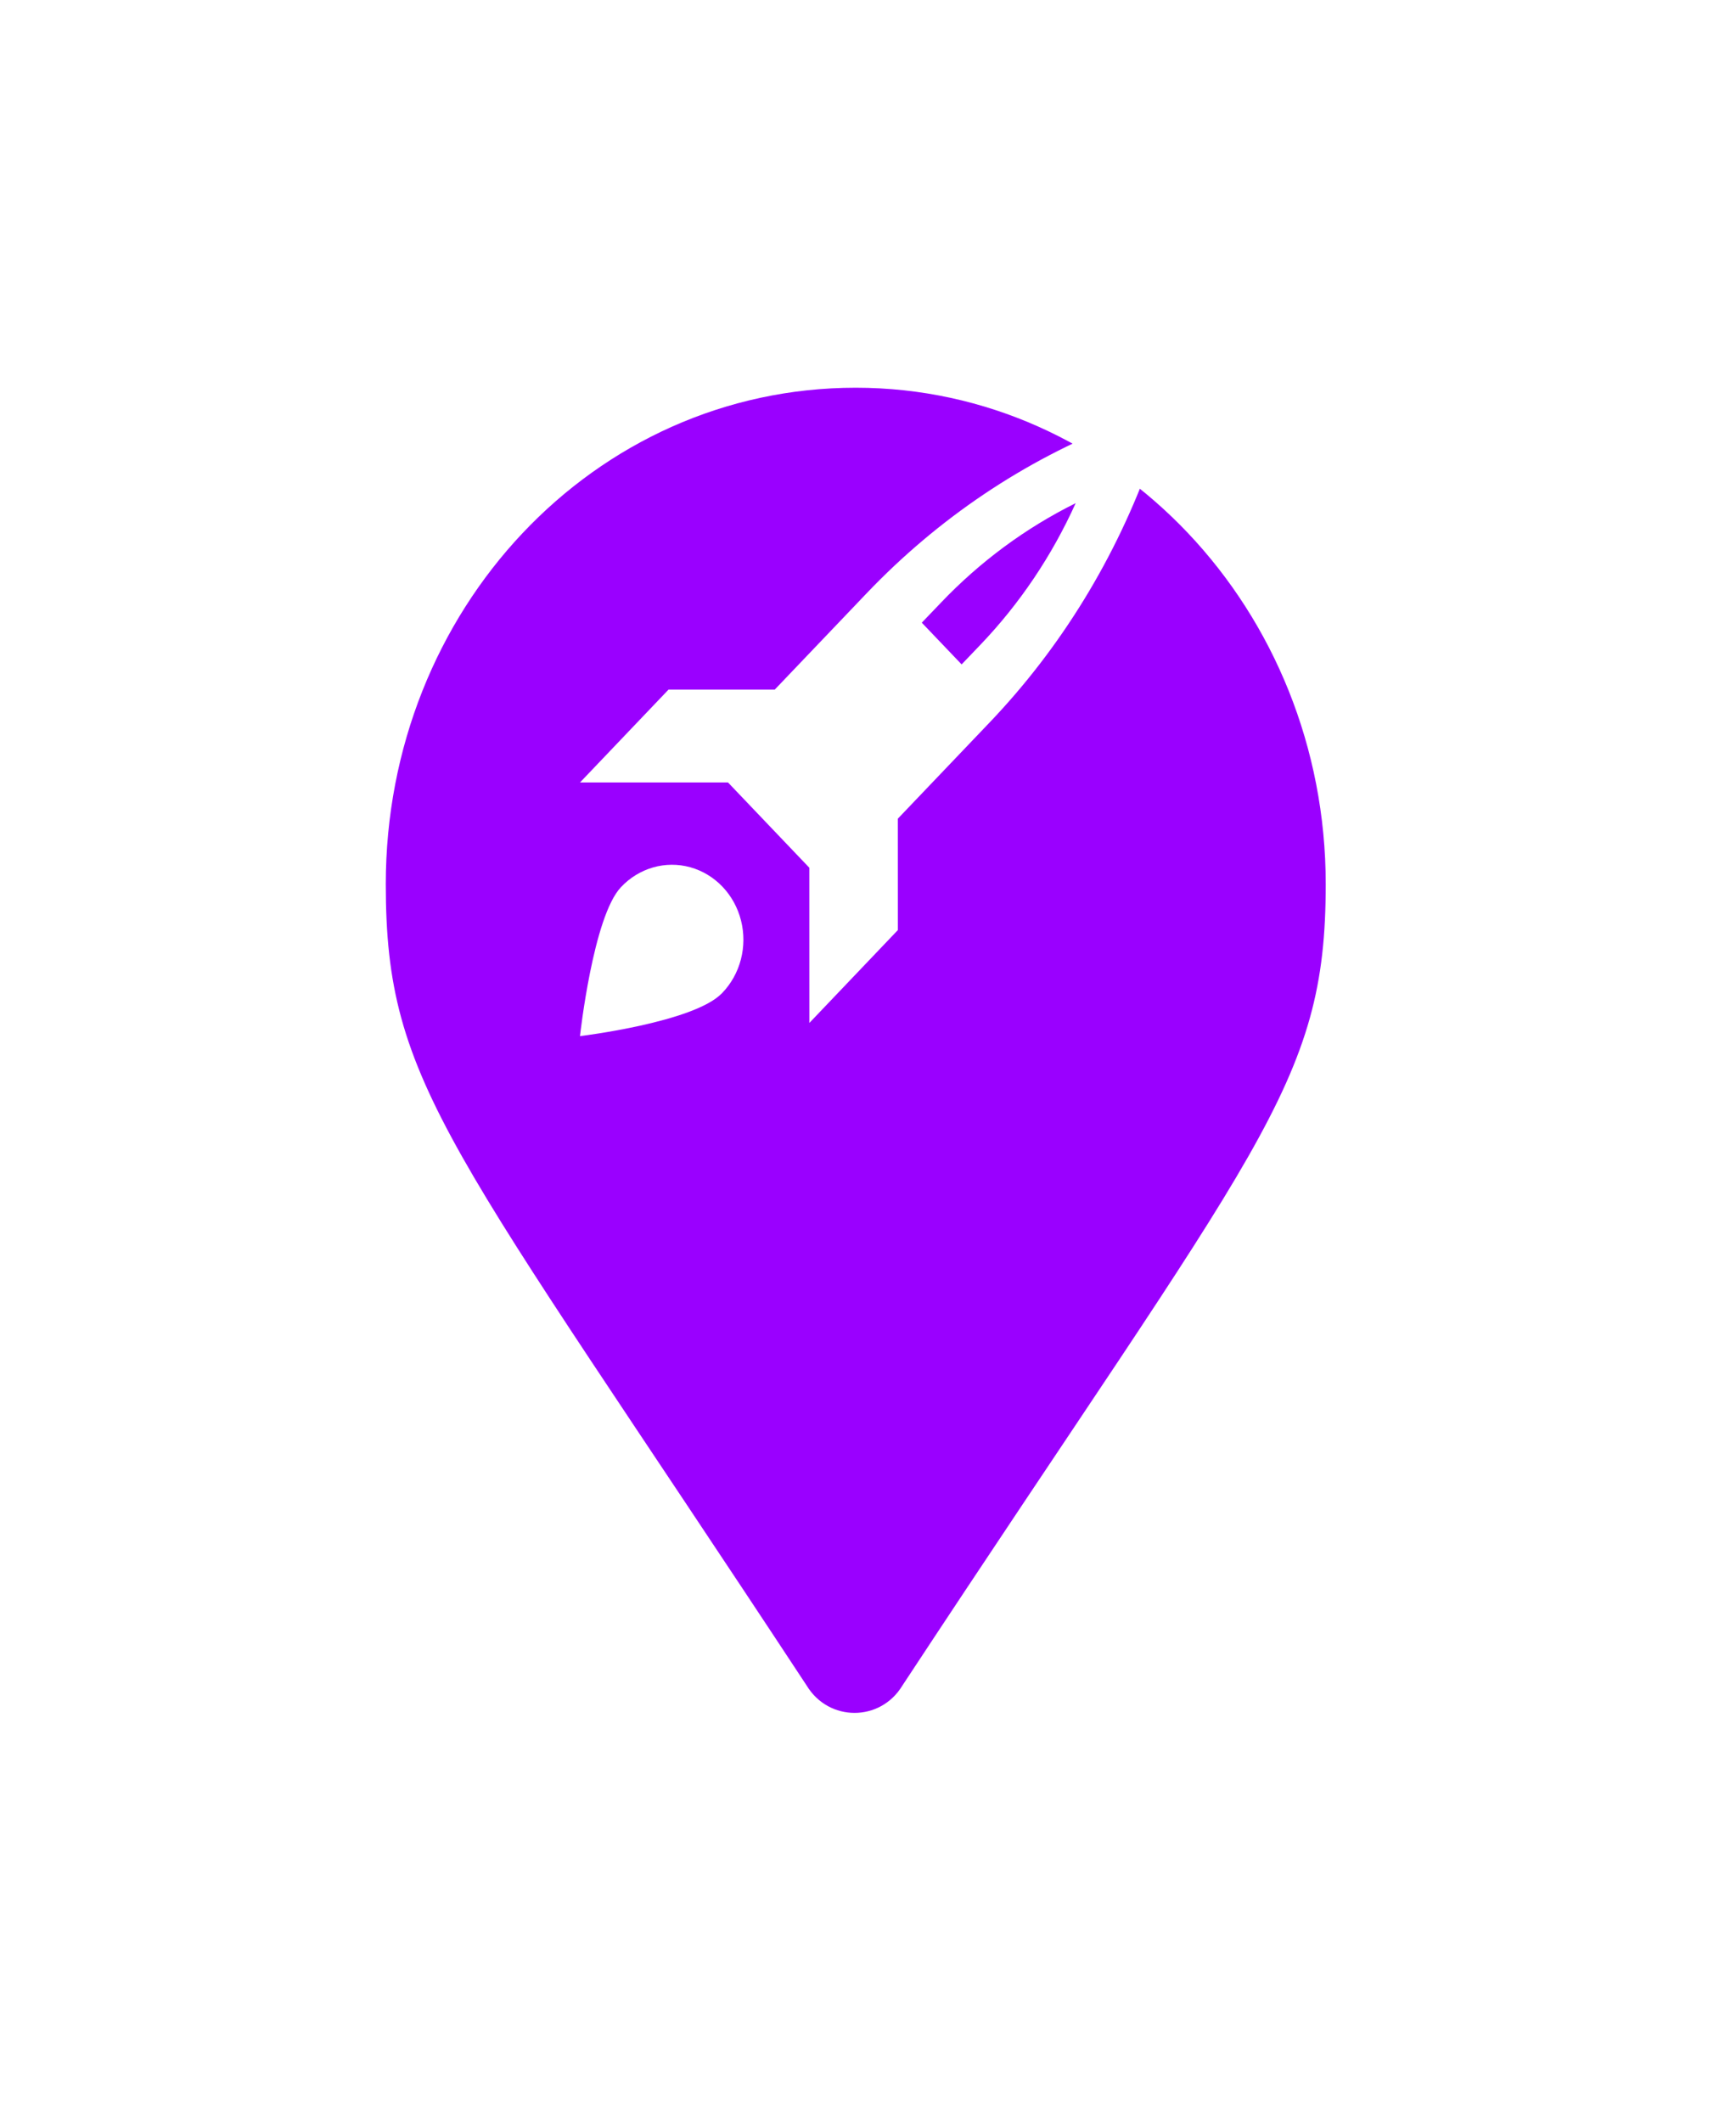 <svg width="54" height="66" viewBox="0 0 54 66" fill="none" xmlns="http://www.w3.org/2000/svg">
    <g filter="url(#filter0_d)">
        <path d="M25.096 46.439C25.782 47.565 27.381 47.565 28.066 46.439C39.182 29.548 41.238 27.778 41.238 21.504C41.238 12.978 34.69 6.061 26.619 6.061C18.472 6.061 12 12.978 12 21.504C12 27.778 13.98 29.548 25.096 46.439Z" fill="#9A00FF"/>
    </g>
    <path fill-rule="evenodd" clip-rule="evenodd" d="M34.778 13.189C31.845 14.334 29.181 16.127 26.966 18.447L24.098 21.453H20.794L18.041 24.341H22.646L25.175 26.993L25.176 31.821L27.928 28.933L27.927 25.468L30.779 22.478C33.004 20.148 34.722 17.341 35.818 14.249L36.42 12.548L34.778 13.189ZM30.489 20.065L29.912 20.668L28.673 19.37L29.262 18.755C30.48 17.475 31.901 16.425 33.46 15.652C32.72 17.292 31.715 18.785 30.489 20.065Z" fill="white"/>
    <path d="M19.317 27.596C19.877 27 20.7 26.764 21.471 26.978C22.243 27.193 22.846 27.825 23.05 28.634C23.255 29.443 23.03 30.306 22.461 30.893C21.593 31.803 18.041 32.231 18.041 32.231C18.041 32.231 18.449 28.507 19.317 27.596Z" fill="white"/>
    <defs>
        <filter id="filter0_d" x="0" y="0.061" width="53.238" height="65.222" filterUnits="userSpaceOnUse" color-interpolation-filters="sRGB">
            <feFlood flood-opacity="0" result="BackgroundImageFix"/>
            <feColorMatrix in="SourceAlpha" type="matrix" values="0 0 0 0 0 0 0 0 0 0 0 0 0 0 0 0 0 0 127 0" result="hardAlpha"/>
            <feOffset dy="6"/>
            <feGaussianBlur stdDeviation="6"/>
            <feColorMatrix type="matrix" values="0 0 0 0 0.557 0 0 0 0 0.525 0 0 0 0 0.639 0 0 0 0.2 0"/>
            <feBlend mode="normal" in2="BackgroundImageFix" result="effect1_dropShadow"/>
            <feBlend mode="normal" in="SourceGraphic" in2="effect1_dropShadow" result="shape"/>
        </filter>
    </defs>
</svg>
